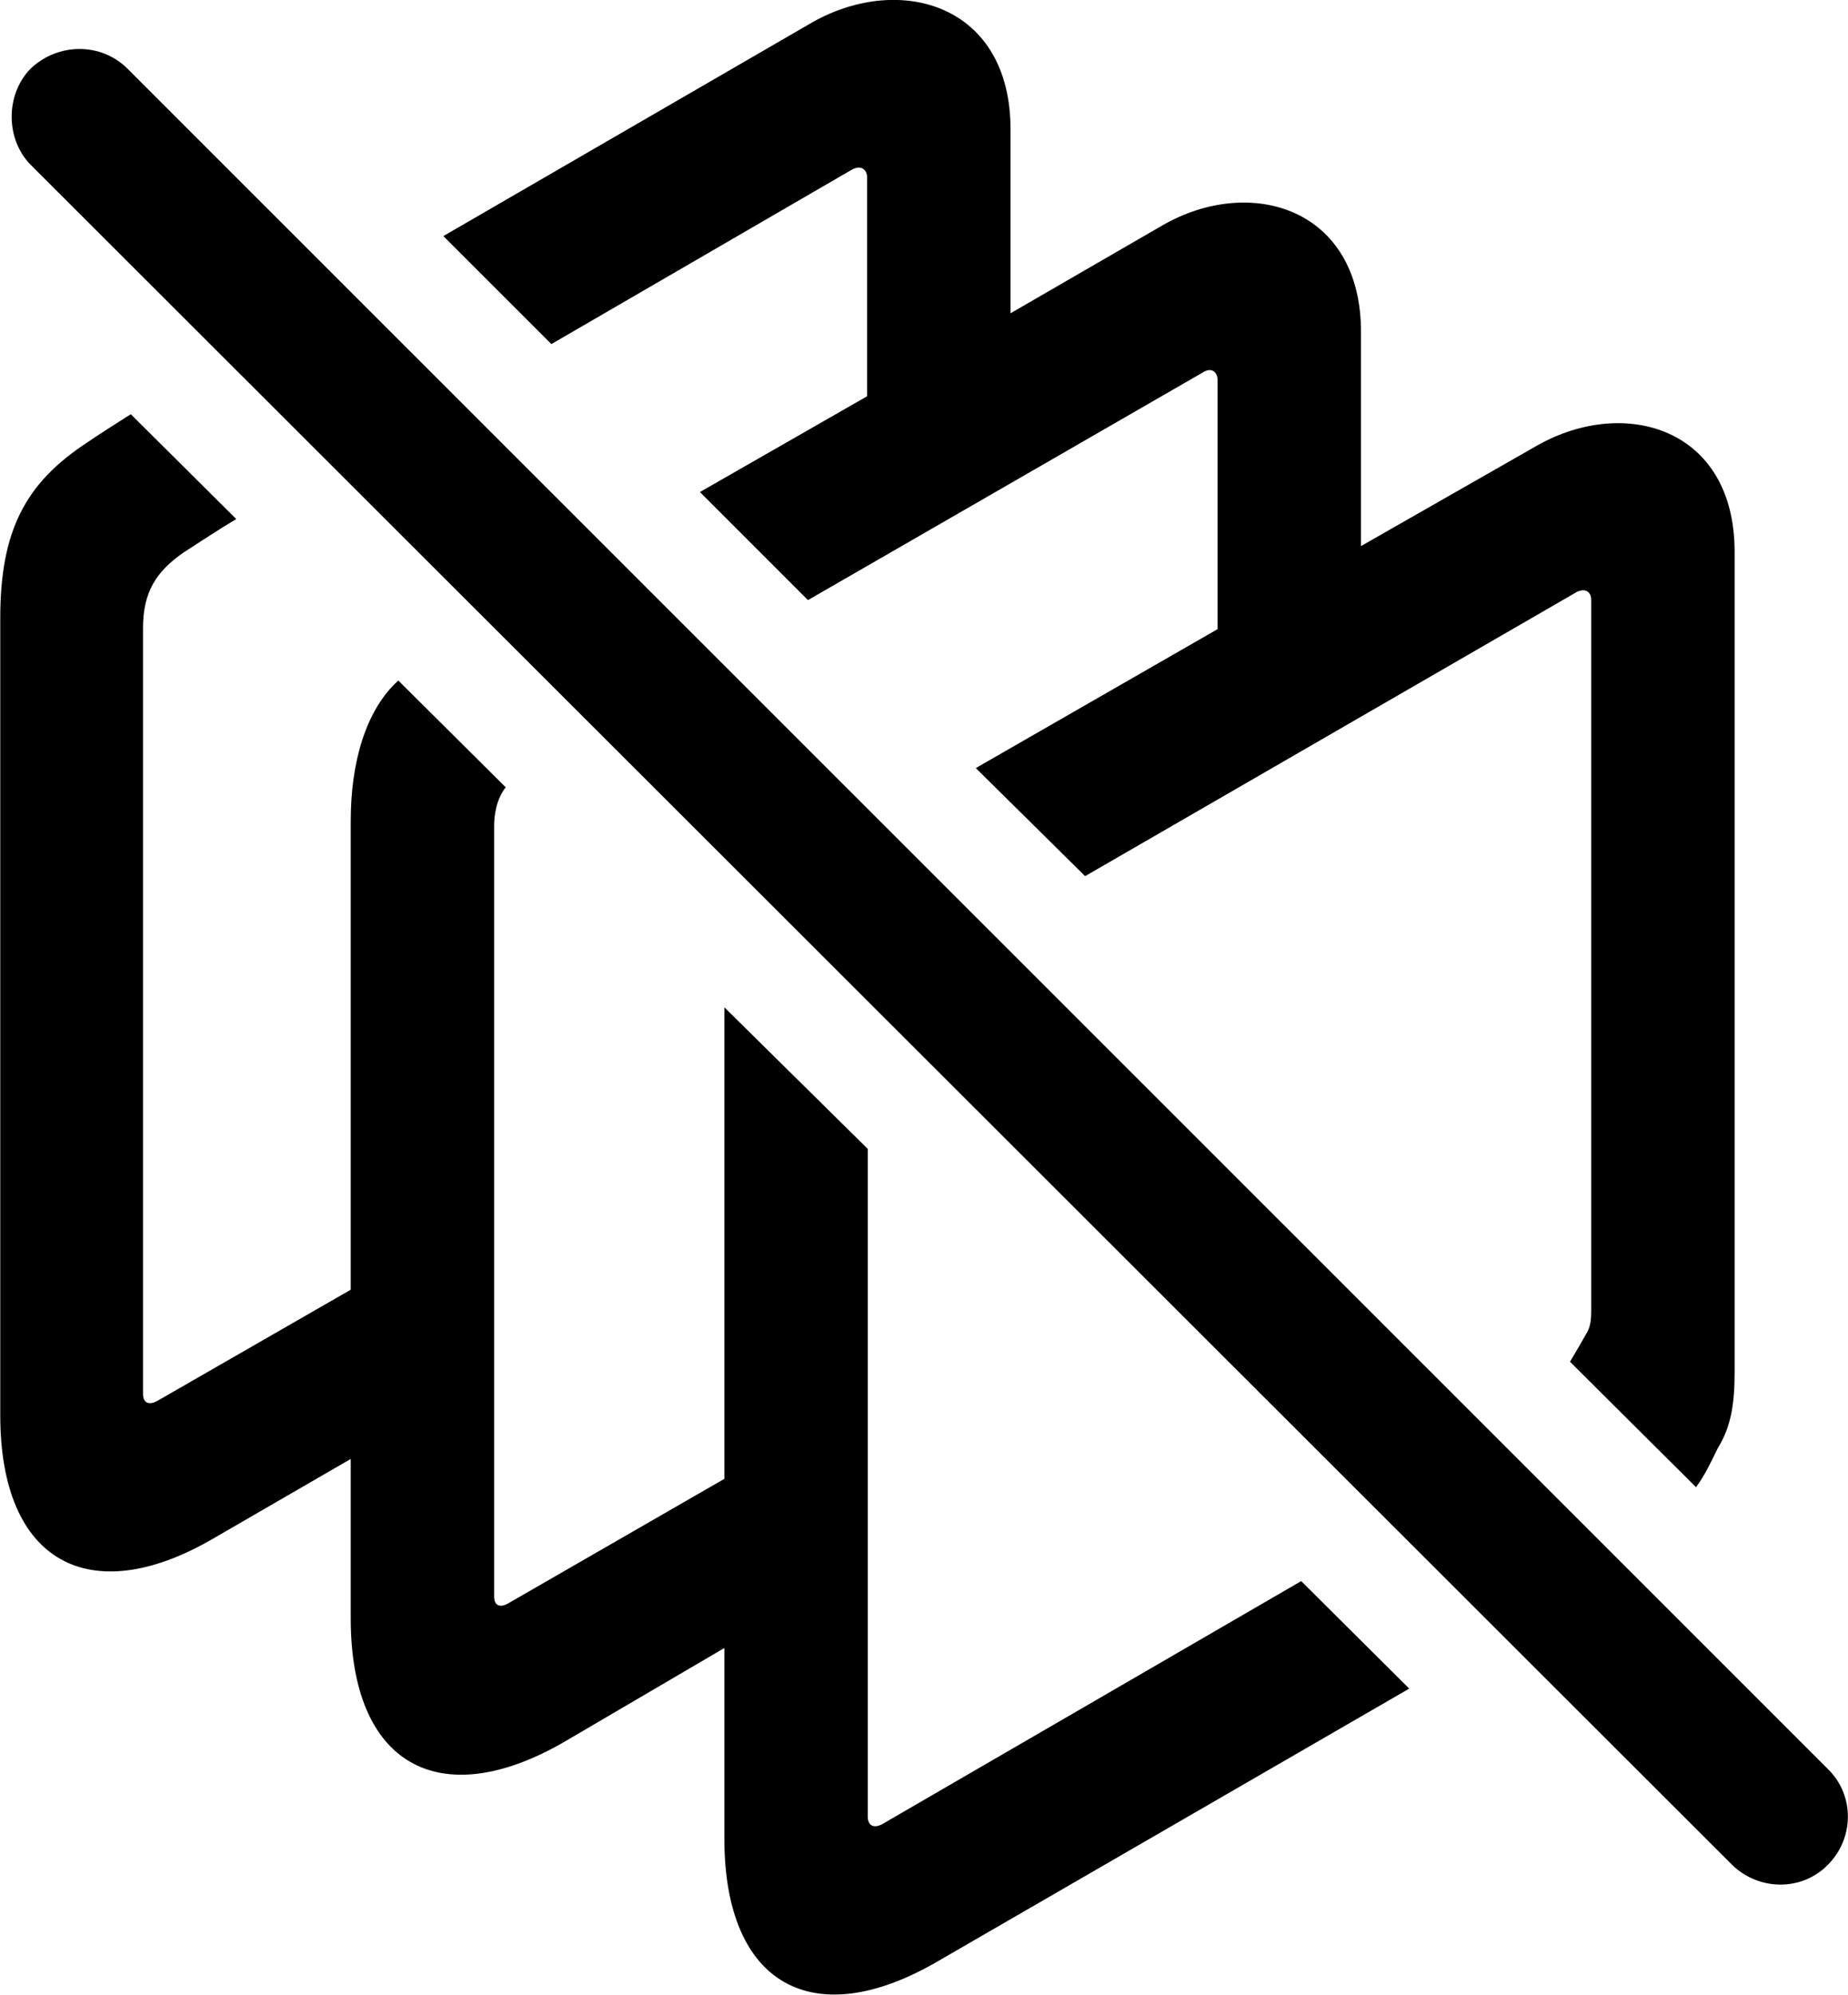 
<svg
    viewBox="0 0 28.737 31.008"
    xmlns="http://www.w3.org/2000/svg"
>
    <path
        fill="inherit"
        d="M12.564 9.329L18.704 5.79C18.844 5.699 18.934 5.79 18.934 5.91V9.78L15.174 11.94L16.874 13.62L24.524 9.2C24.654 9.139 24.744 9.2 24.744 9.329V20.349C24.744 20.52 24.734 20.63 24.664 20.739C24.584 20.88 24.504 21.02 24.414 21.169L26.374 23.119C26.514 22.93 26.604 22.73 26.714 22.509C26.924 22.169 26.974 21.809 26.974 21.32V8.579C26.974 6.649 25.264 6.16 23.914 6.92L21.164 8.489V5.16C21.164 3.229 19.444 2.72 18.084 3.499L15.714 4.87V2.01C15.714 0.07 14.004 -0.42 12.644 0.34L6.894 3.67L8.574 5.349L13.244 2.639C13.384 2.559 13.484 2.63 13.484 2.76V6.16L10.884 7.649ZM26.934 28.989C27.354 29.399 28.024 29.399 28.424 28.989C28.834 28.579 28.844 27.91 28.424 27.5L1.984 1.069C1.574 0.659 0.904 0.659 0.474 1.069C0.084 1.47 0.084 2.159 0.474 2.559ZM3.294 23.93L5.454 22.68V25.16C5.454 27.439 6.834 28.189 8.754 27.09L11.264 25.619V28.579C11.264 30.86 12.644 31.61 14.564 30.5L21.914 26.25L20.234 24.579L13.714 28.36C13.574 28.43 13.494 28.369 13.494 28.239V17.86L11.264 15.659V22.989L7.894 24.93C7.764 25 7.684 24.95 7.684 24.82V12.839C7.684 12.68 7.714 12.43 7.864 12.239L6.194 10.579C5.684 11.04 5.454 11.86 5.454 12.759V20.049L2.444 21.779C2.314 21.849 2.224 21.809 2.224 21.669V9.759C2.224 9.2 2.434 8.88 2.854 8.589C3.134 8.409 3.404 8.229 3.674 8.069L2.034 6.439C1.814 6.58 1.574 6.729 1.354 6.88C0.394 7.51 0.004 8.249 0.004 9.61V22C0.004 24.299 1.404 25.02 3.294 23.93Z"
        fillRule="evenodd"
        clipRule="evenodd"
    />
</svg>
        